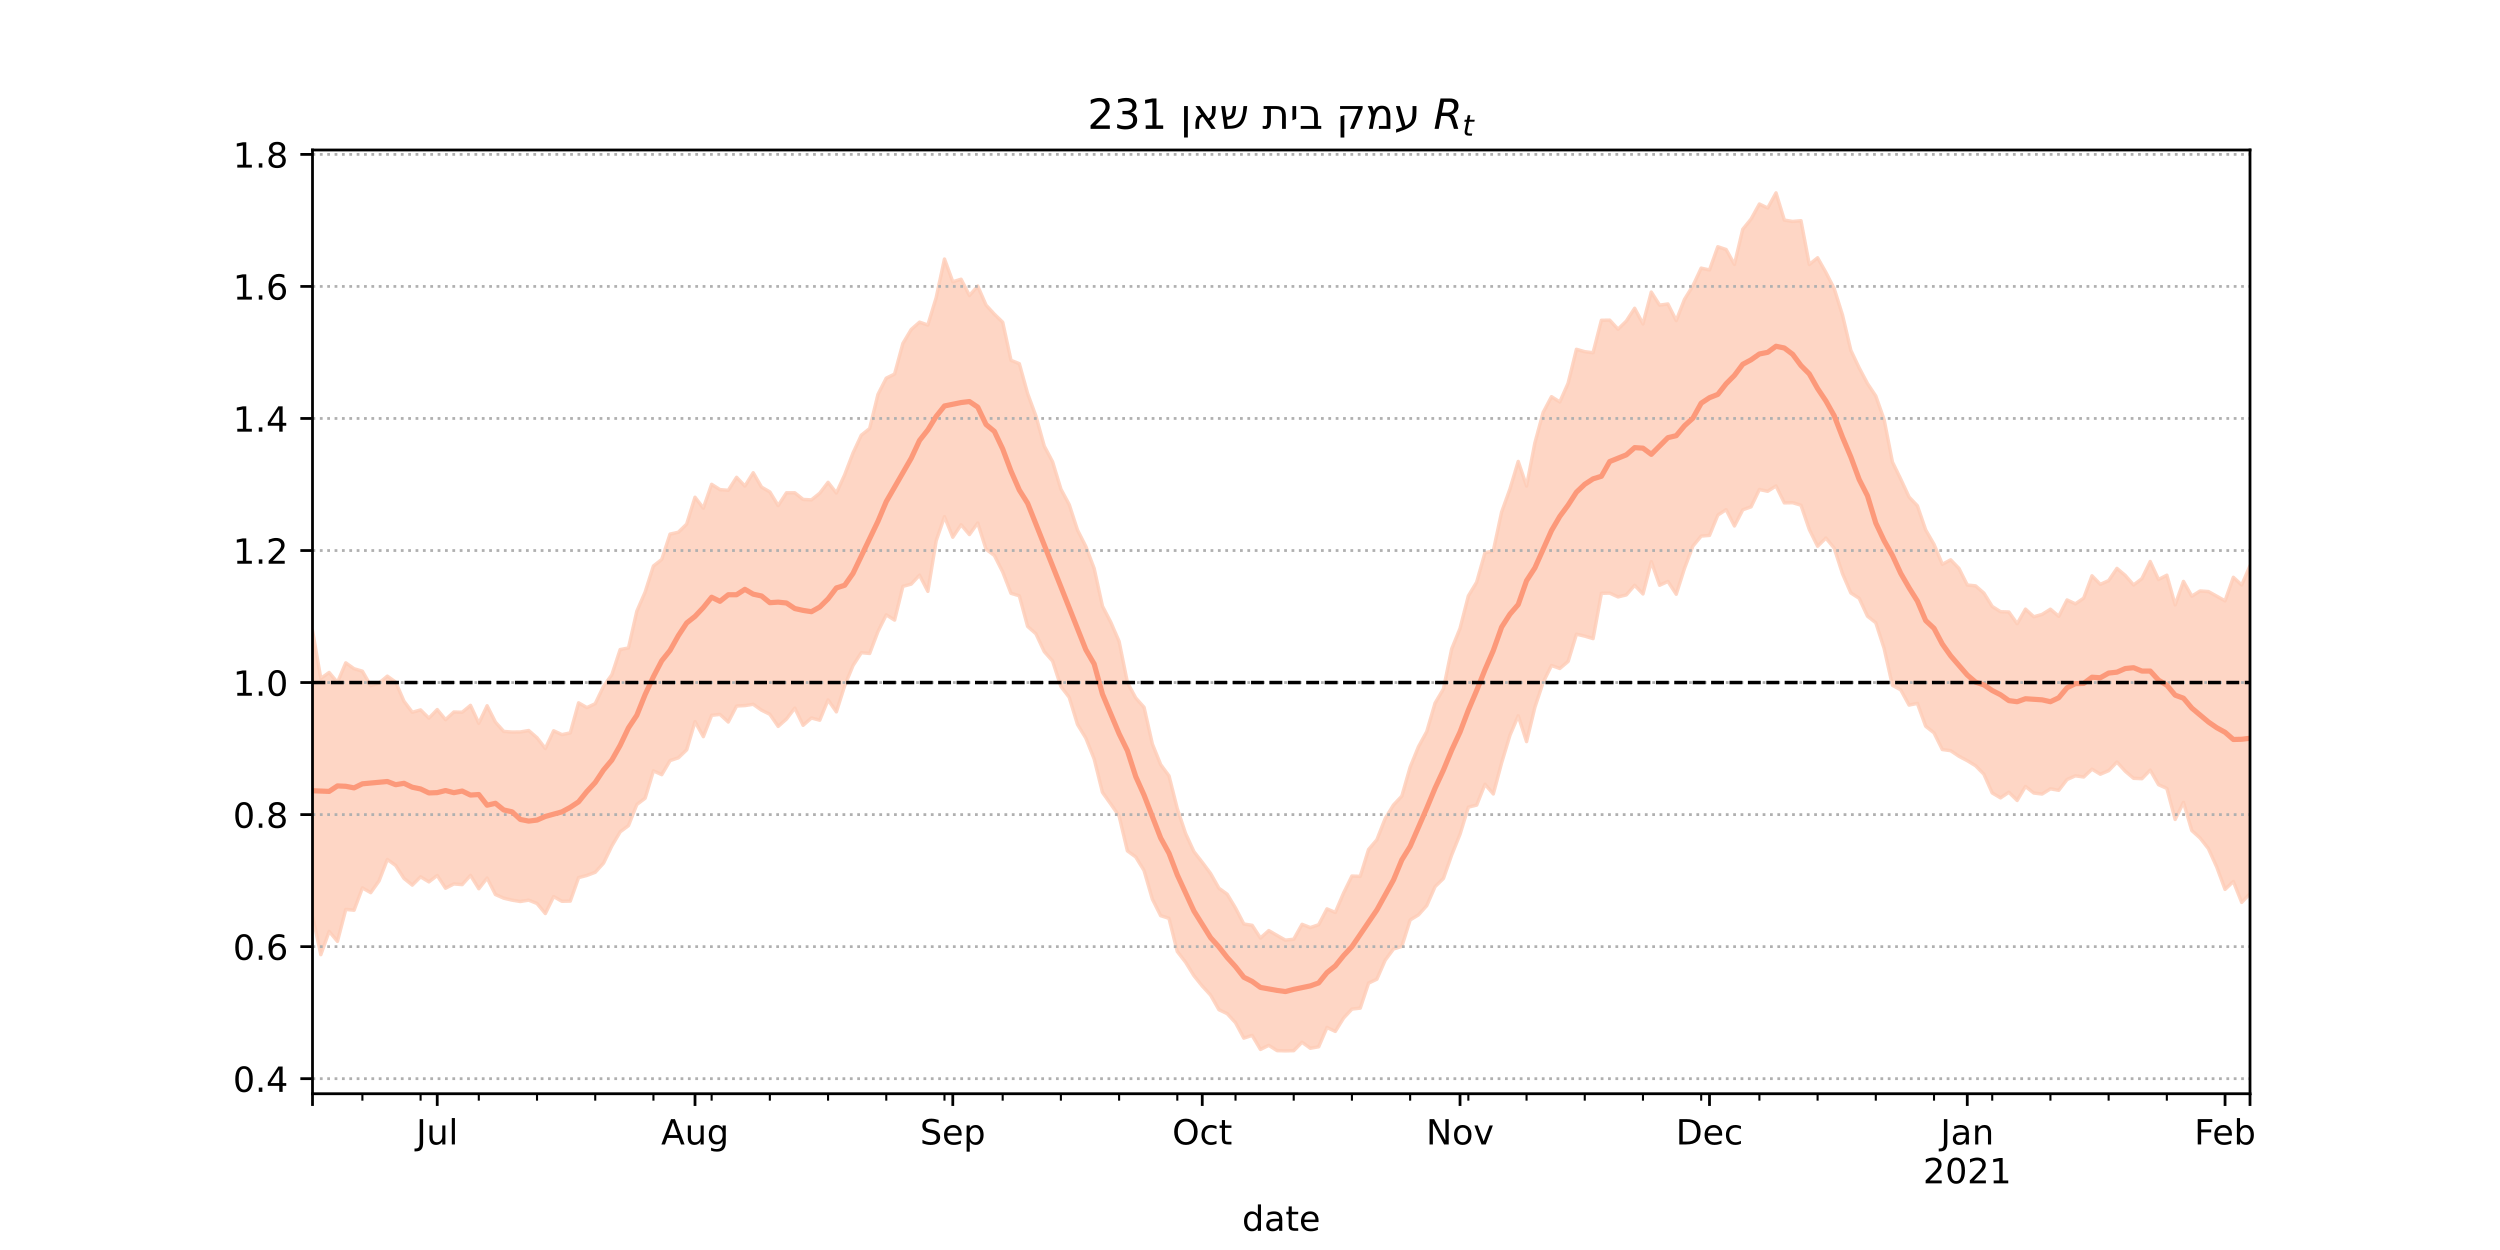 <?xml version="1.0" encoding="utf-8" standalone="no"?>
<!DOCTYPE svg PUBLIC "-//W3C//DTD SVG 1.1//EN"
  "http://www.w3.org/Graphics/SVG/1.1/DTD/svg11.dtd">
<!-- Created with matplotlib (https://matplotlib.org/) -->
<svg height="360pt" version="1.1" viewBox="0 0 720 360" width="720pt" xmlns="http://www.w3.org/2000/svg" xmlns:xlink="http://www.w3.org/1999/xlink">
 <defs>
  <style type="text/css">*{stroke-linecap:butt;stroke-linejoin:round;}</style>
 </defs>
 <g id="figure_1">
  <g id="patch_1">
   <path d="M 0 360 
L 720 360 
L 720 0 
L 0 0 
z
" style="fill:#ffffff;"/>
  </g>
  <g id="axes_1">
   <g id="patch_2">
    <path d="M 90 315 
L 648 315 
L 648 43.2 
L 90 43.2 
z
" style="fill:#ffffff;"/>
   </g>
   <g id="PolyCollection_1">
    <defs>
     <path d="M 90 -96.159 
L 90 -178.381 
L 92.395 -164.608 
L 94.79 -166.322 
L 97.185 -163.452 
L 99.579 -169.095 
L 101.974 -167.401 
L 104.369 -166.693 
L 106.764 -162.523 
L 109.159 -163.258 
L 111.554 -165.27 
L 113.948 -163.557 
L 116.343 -158.05 
L 118.738 -154.866 
L 121.133 -155.54 
L 123.528 -153.162 
L 125.923 -155.641 
L 128.318 -152.727 
L 130.712 -154.942 
L 133.107 -154.869 
L 135.502 -156.855 
L 137.897 -151.687 
L 140.292 -156.739 
L 142.687 -152.017 
L 145.082 -149.349 
L 147.476 -149.157 
L 149.871 -149.194 
L 152.266 -149.607 
L 154.661 -147.53 
L 157.056 -144.433 
L 159.451 -149.535 
L 161.845 -148.425 
L 164.24 -148.927 
L 166.635 -157.586 
L 169.03 -156.208 
L 171.425 -157.336 
L 173.82 -162.342 
L 176.215 -165.674 
L 178.609 -172.921 
L 181.004 -173.388 
L 183.399 -183.936 
L 185.794 -189.453 
L 188.189 -196.99 
L 190.584 -198.876 
L 192.979 -206.178 
L 195.373 -206.72 
L 197.768 -209.062 
L 200.163 -216.791 
L 202.558 -213.651 
L 204.953 -220.511 
L 207.348 -218.988 
L 209.742 -218.786 
L 212.137 -222.534 
L 214.532 -220.01 
L 216.927 -223.844 
L 219.322 -219.706 
L 221.717 -218.328 
L 224.112 -214.384 
L 226.506 -218.078 
L 228.901 -218.078 
L 231.296 -216.161 
L 233.691 -216.032 
L 236.086 -217.954 
L 238.481 -221.083 
L 240.876 -218.018 
L 243.27 -223.261 
L 245.665 -229.514 
L 248.06 -234.663 
L 250.455 -236.568 
L 252.85 -246.397 
L 255.245 -251.092 
L 257.639 -252.268 
L 260.034 -261.089 
L 262.429 -265.102 
L 264.824 -267.218 
L 267.219 -266.388 
L 269.614 -274.251 
L 272.009 -285.395 
L 274.403 -278.854 
L 276.798 -279.579 
L 279.193 -274.894 
L 281.588 -277.595 
L 283.983 -272.115 
L 286.378 -269.521 
L 288.773 -267.194 
L 291.167 -256.227 
L 293.562 -255.266 
L 295.957 -246.633 
L 298.352 -240.141 
L 300.747 -231.52 
L 303.142 -227.002 
L 305.536 -219.146 
L 307.931 -214.674 
L 310.326 -207.334 
L 312.721 -202.602 
L 315.116 -196.269 
L 317.511 -185.41 
L 319.906 -180.795 
L 322.3 -175.262 
L 324.695 -163.418 
L 327.09 -158.986 
L 329.485 -156.289 
L 331.88 -145.723 
L 334.275 -139.787 
L 336.67 -136.545 
L 339.064 -127.076 
L 341.459 -119.916 
L 343.854 -114.719 
L 346.249 -111.652 
L 348.644 -108.44 
L 351.039 -104.197 
L 353.433 -102.461 
L 355.828 -98.478 
L 358.223 -93.893 
L 360.618 -93.51 
L 363.013 -89.841 
L 365.408 -91.988 
L 367.803 -90.59 
L 370.197 -89.232 
L 372.592 -89.499 
L 374.987 -93.791 
L 377.382 -92.86 
L 379.777 -93.673 
L 382.172 -98.24 
L 384.567 -97.209 
L 386.961 -102.816 
L 389.356 -107.698 
L 391.751 -107.607 
L 394.146 -115.339 
L 396.541 -118.156 
L 398.936 -124.252 
L 401.33 -128.168 
L 403.725 -130.719 
L 406.12 -139.055 
L 408.515 -144.929 
L 410.91 -149.315 
L 413.305 -157.508 
L 415.7 -161.552 
L 418.094 -173.132 
L 420.489 -179.008 
L 422.884 -188.356 
L 425.279 -192.331 
L 427.674 -200.796 
L 430.069 -201.347 
L 432.464 -212.515 
L 434.858 -219.14 
L 437.253 -227.102 
L 439.648 -220.012 
L 442.043 -232.42 
L 444.438 -241.231 
L 446.833 -245.748 
L 449.227 -244.238 
L 451.622 -249.641 
L 454.017 -259.398 
L 456.412 -258.71 
L 458.807 -258.41 
L 461.202 -267.755 
L 463.597 -267.796 
L 465.991 -265.191 
L 468.386 -267.532 
L 470.781 -271.213 
L 473.176 -266.704 
L 475.571 -275.881 
L 477.966 -272.116 
L 480.361 -272.457 
L 482.755 -267.671 
L 485.15 -273.805 
L 487.545 -277.658 
L 489.94 -282.775 
L 492.335 -282.244 
L 494.73 -288.936 
L 497.124 -288.14 
L 499.519 -283.842 
L 501.914 -293.961 
L 504.309 -296.905 
L 506.704 -301.239 
L 509.099 -300.085 
L 511.494 -304.445 
L 513.888 -296.602 
L 516.283 -296.224 
L 518.678 -296.435 
L 521.073 -283.823 
L 523.468 -285.758 
L 525.863 -281.522 
L 528.258 -276.841 
L 530.652 -269.206 
L 533.047 -259.092 
L 535.442 -254.049 
L 537.837 -249.523 
L 540.232 -245.933 
L 542.627 -239.131 
L 545.021 -226.932 
L 547.416 -222.009 
L 549.811 -216.847 
L 552.206 -214.332 
L 554.601 -207.364 
L 556.996 -203.225 
L 559.391 -197.479 
L 561.785 -198.77 
L 564.18 -196.295 
L 566.575 -191.516 
L 568.97 -191.276 
L 571.365 -189.179 
L 573.76 -185.334 
L 576.155 -183.823 
L 578.549 -183.746 
L 580.944 -180.369 
L 583.339 -184.565 
L 585.734 -182.364 
L 588.129 -183.038 
L 590.524 -184.548 
L 592.918 -182.501 
L 595.313 -187.215 
L 597.708 -186.09 
L 600.103 -187.727 
L 602.498 -194.162 
L 604.893 -191.717 
L 607.288 -192.779 
L 609.682 -196.301 
L 612.077 -194.269 
L 614.472 -191.526 
L 616.867 -193.338 
L 619.262 -198.28 
L 621.657 -193.098 
L 624.052 -194.343 
L 626.446 -185.806 
L 628.841 -192.553 
L 631.236 -188.306 
L 633.631 -189.803 
L 636.026 -189.628 
L 638.421 -188.296 
L 640.815 -186.95 
L 643.21 -193.733 
L 645.605 -191.517 
L 648 -197.03 
L 650.395 -200.477 
L 652.79 -197.593 
L 655.185 -196.908 
L 657.579 -195.53 
L 659.974 -195.519 
L 662.369 -199.59 
L 664.764 -204.165 
L 667.159 -205.524 
L 667.159 -80.844 
L 667.159 -80.844 
L 664.764 -81.332 
L 662.369 -79.233 
L 659.974 -77.018 
L 657.579 -82.3 
L 655.185 -87.437 
L 652.79 -95.089 
L 650.395 -102.467 
L 648 -102.625 
L 645.605 -100.123 
L 643.21 -106.128 
L 640.815 -103.864 
L 638.421 -110.302 
L 636.026 -115.597 
L 633.631 -118.645 
L 631.236 -120.815 
L 628.841 -128.918 
L 626.446 -124.008 
L 624.052 -132.945 
L 621.657 -134.008 
L 619.262 -138.204 
L 616.867 -135.736 
L 614.472 -135.847 
L 612.077 -137.887 
L 609.682 -140.52 
L 607.288 -138.045 
L 604.893 -137.023 
L 602.498 -138.479 
L 600.103 -136.225 
L 597.708 -136.567 
L 595.313 -135.497 
L 592.918 -132.401 
L 590.524 -132.818 
L 588.129 -131.317 
L 585.734 -131.609 
L 583.339 -133.498 
L 580.944 -129.468 
L 578.549 -131.827 
L 576.155 -130.216 
L 573.76 -131.633 
L 571.365 -137.036 
L 568.97 -139.465 
L 566.575 -140.929 
L 564.18 -142.196 
L 561.785 -143.806 
L 559.391 -144.135 
L 556.996 -148.941 
L 554.601 -150.843 
L 552.206 -157.421 
L 549.811 -156.94 
L 547.416 -161.322 
L 545.021 -162.633 
L 542.627 -173.258 
L 540.232 -180.647 
L 537.837 -182.541 
L 535.442 -187.691 
L 533.047 -189.232 
L 530.652 -194.746 
L 528.258 -202.133 
L 525.863 -205.05 
L 523.468 -202.686 
L 521.073 -207.525 
L 518.678 -214.511 
L 516.283 -215.221 
L 513.888 -215.165 
L 511.494 -220.044 
L 509.099 -218.514 
L 506.704 -219.021 
L 504.309 -214.038 
L 501.914 -213.184 
L 499.519 -208.521 
L 497.124 -213.22 
L 494.73 -211.654 
L 492.335 -205.808 
L 489.94 -205.615 
L 487.545 -202.702 
L 485.15 -196.365 
L 482.755 -188.863 
L 480.361 -192.539 
L 477.966 -191.445 
L 475.571 -198.234 
L 473.176 -188.945 
L 470.781 -191.429 
L 468.386 -188.674 
L 465.991 -188.083 
L 463.597 -189.189 
L 461.202 -189.123 
L 458.807 -176.084 
L 456.412 -176.796 
L 454.017 -177.353 
L 451.622 -169.516 
L 449.227 -167.48 
L 446.833 -168.346 
L 444.438 -163.507 
L 442.043 -156.307 
L 439.648 -146.424 
L 437.253 -153.848 
L 434.858 -148.23 
L 432.464 -140.306 
L 430.069 -131.341 
L 427.674 -134.124 
L 425.279 -128.137 
L 422.884 -127.547 
L 420.489 -119.738 
L 418.094 -113.804 
L 415.7 -106.995 
L 413.305 -104.662 
L 410.91 -99.195 
L 408.515 -96.513 
L 406.12 -95.054 
L 403.725 -87.441 
L 401.33 -86.697 
L 398.936 -83.48 
L 396.541 -78.001 
L 394.146 -76.86 
L 391.751 -69.665 
L 389.356 -69.385 
L 386.961 -66.812 
L 384.567 -62.961 
L 382.172 -64.09 
L 379.777 -58.532 
L 377.382 -58.1 
L 374.987 -59.827 
L 372.592 -57.405 
L 370.197 -57.355 
L 367.803 -57.418 
L 365.408 -58.947 
L 363.013 -57.763 
L 360.618 -61.806 
L 358.223 -61.02 
L 355.828 -65.467 
L 353.433 -68.067 
L 351.039 -69.217 
L 348.644 -73.412 
L 346.249 -76.024 
L 343.854 -79.004 
L 341.459 -82.867 
L 339.064 -85.961 
L 336.67 -95.513 
L 334.275 -96.293 
L 331.88 -101.061 
L 329.485 -109.294 
L 327.09 -113.202 
L 324.695 -114.946 
L 322.3 -124.994 
L 319.906 -128.439 
L 317.511 -131.803 
L 315.116 -141.439 
L 312.721 -147.426 
L 310.326 -151.352 
L 307.931 -159.171 
L 305.536 -162.299 
L 303.142 -169.62 
L 300.747 -172.334 
L 298.352 -177.465 
L 295.957 -179.602 
L 293.562 -188.408 
L 291.167 -189.127 
L 288.773 -195.289 
L 286.378 -200.028 
L 283.983 -201.826 
L 281.588 -209.376 
L 279.193 -206.047 
L 276.798 -208.87 
L 274.403 -205.285 
L 272.009 -211.207 
L 269.614 -204.26 
L 267.219 -189.698 
L 264.824 -194.362 
L 262.429 -191.778 
L 260.034 -191.129 
L 257.639 -181.416 
L 255.245 -182.932 
L 252.85 -178.127 
L 250.455 -171.809 
L 248.06 -172.03 
L 245.665 -168.319 
L 243.27 -162.516 
L 240.876 -154.987 
L 238.481 -158.429 
L 236.086 -152.588 
L 233.691 -153.212 
L 231.296 -151.118 
L 228.901 -156.075 
L 226.506 -152.927 
L 224.112 -150.798 
L 221.717 -154.278 
L 219.322 -155.472 
L 216.927 -157.167 
L 214.532 -156.793 
L 212.137 -156.668 
L 209.742 -152.061 
L 207.348 -154.253 
L 204.953 -153.989 
L 202.558 -147.849 
L 200.163 -152.164 
L 197.768 -144.062 
L 195.373 -141.752 
L 192.979 -140.961 
L 190.584 -136.896 
L 188.189 -137.988 
L 185.794 -130.11 
L 183.399 -128.295 
L 181.004 -122.229 
L 178.609 -120.427 
L 176.215 -116.385 
L 173.82 -111.421 
L 171.425 -108.778 
L 169.03 -107.879 
L 166.635 -107.253 
L 164.24 -100.486 
L 161.845 -100.426 
L 159.451 -101.779 
L 157.056 -96.905 
L 154.661 -99.797 
L 152.266 -100.763 
L 149.871 -100.371 
L 147.476 -100.762 
L 145.082 -101.321 
L 142.687 -102.381 
L 140.292 -107.118 
L 137.897 -104.05 
L 135.502 -107.89 
L 133.107 -105.227 
L 130.712 -105.432 
L 128.318 -104.197 
L 125.923 -107.863 
L 123.528 -106.022 
L 121.133 -107.475 
L 118.738 -105.086 
L 116.343 -107.032 
L 113.948 -110.753 
L 111.554 -112.471 
L 109.159 -106.286 
L 106.764 -102.918 
L 104.369 -104.279 
L 101.974 -97.866 
L 99.579 -98.087 
L 97.185 -88.891 
L 94.79 -91.754 
L 92.395 -85.059 
L 90 -96.159 
z
" id="m7a672031da" style="stroke:#fdcbb6;stroke-opacity:0.8;"/>
    </defs>
    <g clip-path="url(#pb4890101c7)">
     <use style="fill:#fdcbb6;fill-opacity:0.8;stroke:#fdcbb6;stroke-opacity:0.8;" x="0" xlink:href="#m7a672031da" y="360"/>
    </g>
   </g>
   <g id="matplotlib.axis_1">
    <g id="xtick_1">
     <g id="line2d_1">
      <defs>
       <path d="M 0 0 
L 0 3.5 
" id="mc1427629dc" style="stroke:#000000;stroke-width:0.8;"/>
      </defs>
      <g>
       <use style="stroke:#000000;stroke-width:0.8;" x="90" xlink:href="#mc1427629dc" y="315"/>
      </g>
     </g>
    </g>
    <g id="xtick_2">
     <g id="line2d_2">
      <g>
       <use style="stroke:#000000;stroke-width:0.8;" x="125.923" xlink:href="#mc1427629dc" y="315"/>
      </g>
     </g>
     <g id="text_1">
      <!-- Jul -->
      <g transform="translate(119.89 329.598)scale(0.1 -0.1)">
       <defs>
        <path d="M 9.812 72.906 
L 19.672 72.906 
L 19.672 5.078 
Q 19.672 -8.109 14.672 -14.062 
Q 9.672 -20.016 -1.422 -20.016 
L -5.172 -20.016 
L -5.172 -11.719 
L -2.094 -11.719 
Q 4.438 -11.719 7.125 -8.047 
Q 9.812 -4.391 9.812 5.078 
z
" id="DejaVuSans-74"/>
        <path d="M 8.5 21.578 
L 8.5 54.688 
L 17.484 54.688 
L 17.484 21.922 
Q 17.484 14.156 20.5 10.266 
Q 23.531 6.391 29.594 6.391 
Q 36.859 6.391 41.078 11.031 
Q 45.312 15.672 45.312 23.688 
L 45.312 54.688 
L 54.297 54.688 
L 54.297 0 
L 45.312 0 
L 45.312 8.406 
Q 42.047 3.422 37.719 1 
Q 33.406 -1.422 27.688 -1.422 
Q 18.266 -1.422 13.375 4.438 
Q 8.5 10.297 8.5 21.578 
z
M 31.109 56 
z
" id="DejaVuSans-117"/>
        <path d="M 9.422 75.984 
L 18.406 75.984 
L 18.406 0 
L 9.422 0 
z
" id="DejaVuSans-108"/>
       </defs>
       <use xlink:href="#DejaVuSans-74"/>
       <use x="29.492" xlink:href="#DejaVuSans-117"/>
       <use x="92.871" xlink:href="#DejaVuSans-108"/>
      </g>
     </g>
    </g>
    <g id="xtick_3">
     <g id="line2d_3">
      <g>
       <use style="stroke:#000000;stroke-width:0.8;" x="200.163" xlink:href="#mc1427629dc" y="315"/>
      </g>
     </g>
     <g id="text_2">
      <!-- Aug -->
      <g transform="translate(190.4 329.598)scale(0.1 -0.1)">
       <defs>
        <path d="M 34.188 63.188 
L 20.797 26.906 
L 47.609 26.906 
z
M 28.609 72.906 
L 39.797 72.906 
L 67.578 0 
L 57.328 0 
L 50.688 18.703 
L 17.828 18.703 
L 11.188 0 
L 0.781 0 
z
" id="DejaVuSans-65"/>
        <path d="M 45.406 27.984 
Q 45.406 37.75 41.375 43.109 
Q 37.359 48.484 30.078 48.484 
Q 22.859 48.484 18.828 43.109 
Q 14.797 37.75 14.797 27.984 
Q 14.797 18.266 18.828 12.891 
Q 22.859 7.516 30.078 7.516 
Q 37.359 7.516 41.375 12.891 
Q 45.406 18.266 45.406 27.984 
z
M 54.391 6.781 
Q 54.391 -7.172 48.188 -13.984 
Q 42 -20.797 29.203 -20.797 
Q 24.469 -20.797 20.266 -20.094 
Q 16.062 -19.391 12.109 -17.922 
L 12.109 -9.188 
Q 16.062 -11.328 19.922 -12.344 
Q 23.781 -13.375 27.781 -13.375 
Q 36.625 -13.375 41.016 -8.766 
Q 45.406 -4.156 45.406 5.172 
L 45.406 9.625 
Q 42.625 4.781 38.281 2.391 
Q 33.938 0 27.875 0 
Q 17.828 0 11.672 7.656 
Q 5.516 15.328 5.516 27.984 
Q 5.516 40.672 11.672 48.328 
Q 17.828 56 27.875 56 
Q 33.938 56 38.281 53.609 
Q 42.625 51.219 45.406 46.391 
L 45.406 54.688 
L 54.391 54.688 
z
" id="DejaVuSans-103"/>
       </defs>
       <use xlink:href="#DejaVuSans-65"/>
       <use x="68.408" xlink:href="#DejaVuSans-117"/>
       <use x="131.787" xlink:href="#DejaVuSans-103"/>
      </g>
     </g>
    </g>
    <g id="xtick_4">
     <g id="line2d_4">
      <g>
       <use style="stroke:#000000;stroke-width:0.8;" x="274.403" xlink:href="#mc1427629dc" y="315"/>
      </g>
     </g>
     <g id="text_3">
      <!-- Sep -->
      <g transform="translate(264.978 329.598)scale(0.1 -0.1)">
       <defs>
        <path d="M 53.516 70.516 
L 53.516 60.891 
Q 47.906 63.578 42.922 64.891 
Q 37.938 66.219 33.297 66.219 
Q 25.25 66.219 20.875 63.094 
Q 16.5 59.969 16.5 54.203 
Q 16.5 49.359 19.406 46.891 
Q 22.312 44.438 30.422 42.922 
L 36.375 41.703 
Q 47.406 39.594 52.656 34.297 
Q 57.906 29 57.906 20.125 
Q 57.906 9.516 50.797 4.047 
Q 43.703 -1.422 29.984 -1.422 
Q 24.812 -1.422 18.969 -0.25 
Q 13.141 0.922 6.891 3.219 
L 6.891 13.375 
Q 12.891 10.016 18.656 8.297 
Q 24.422 6.594 29.984 6.594 
Q 38.422 6.594 43.016 9.906 
Q 47.609 13.234 47.609 19.391 
Q 47.609 24.75 44.312 27.781 
Q 41.016 30.812 33.5 32.328 
L 27.484 33.5 
Q 16.453 35.688 11.516 40.375 
Q 6.594 45.062 6.594 53.422 
Q 6.594 63.094 13.406 68.656 
Q 20.219 74.219 32.172 74.219 
Q 37.312 74.219 42.625 73.281 
Q 47.953 72.359 53.516 70.516 
z
" id="DejaVuSans-83"/>
        <path d="M 56.203 29.594 
L 56.203 25.203 
L 14.891 25.203 
Q 15.484 15.922 20.484 11.062 
Q 25.484 6.203 34.422 6.203 
Q 39.594 6.203 44.453 7.469 
Q 49.312 8.734 54.109 11.281 
L 54.109 2.781 
Q 49.266 0.734 44.188 -0.344 
Q 39.109 -1.422 33.891 -1.422 
Q 20.797 -1.422 13.156 6.188 
Q 5.516 13.812 5.516 26.812 
Q 5.516 40.234 12.766 48.109 
Q 20.016 56 32.328 56 
Q 43.359 56 49.781 48.891 
Q 56.203 41.797 56.203 29.594 
z
M 47.219 32.234 
Q 47.125 39.594 43.094 43.984 
Q 39.062 48.391 32.422 48.391 
Q 24.906 48.391 20.391 44.141 
Q 15.875 39.891 15.188 32.172 
z
" id="DejaVuSans-101"/>
        <path d="M 18.109 8.203 
L 18.109 -20.797 
L 9.078 -20.797 
L 9.078 54.688 
L 18.109 54.688 
L 18.109 46.391 
Q 20.953 51.266 25.266 53.625 
Q 29.594 56 35.594 56 
Q 45.562 56 51.781 48.094 
Q 58.016 40.188 58.016 27.297 
Q 58.016 14.406 51.781 6.484 
Q 45.562 -1.422 35.594 -1.422 
Q 29.594 -1.422 25.266 0.953 
Q 20.953 3.328 18.109 8.203 
z
M 48.688 27.297 
Q 48.688 37.203 44.609 42.844 
Q 40.531 48.484 33.406 48.484 
Q 26.266 48.484 22.188 42.844 
Q 18.109 37.203 18.109 27.297 
Q 18.109 17.391 22.188 11.75 
Q 26.266 6.109 33.406 6.109 
Q 40.531 6.109 44.609 11.75 
Q 48.688 17.391 48.688 27.297 
z
" id="DejaVuSans-112"/>
       </defs>
       <use xlink:href="#DejaVuSans-83"/>
       <use x="63.477" xlink:href="#DejaVuSans-101"/>
       <use x="125" xlink:href="#DejaVuSans-112"/>
      </g>
     </g>
    </g>
    <g id="xtick_5">
     <g id="line2d_5">
      <g>
       <use style="stroke:#000000;stroke-width:0.8;" x="346.249" xlink:href="#mc1427629dc" y="315"/>
      </g>
     </g>
     <g id="text_4">
      <!-- Oct -->
      <g transform="translate(337.604 329.598)scale(0.1 -0.1)">
       <defs>
        <path d="M 39.406 66.219 
Q 28.656 66.219 22.328 58.203 
Q 16.016 50.203 16.016 36.375 
Q 16.016 22.609 22.328 14.594 
Q 28.656 6.594 39.406 6.594 
Q 50.141 6.594 56.422 14.594 
Q 62.703 22.609 62.703 36.375 
Q 62.703 50.203 56.422 58.203 
Q 50.141 66.219 39.406 66.219 
z
M 39.406 74.219 
Q 54.734 74.219 63.906 63.938 
Q 73.094 53.656 73.094 36.375 
Q 73.094 19.141 63.906 8.859 
Q 54.734 -1.422 39.406 -1.422 
Q 24.031 -1.422 14.812 8.828 
Q 5.609 19.094 5.609 36.375 
Q 5.609 53.656 14.812 63.938 
Q 24.031 74.219 39.406 74.219 
z
" id="DejaVuSans-79"/>
        <path d="M 48.781 52.594 
L 48.781 44.188 
Q 44.969 46.297 41.141 47.344 
Q 37.312 48.391 33.406 48.391 
Q 24.656 48.391 19.812 42.844 
Q 14.984 37.312 14.984 27.297 
Q 14.984 17.281 19.812 11.734 
Q 24.656 6.203 33.406 6.203 
Q 37.312 6.203 41.141 7.25 
Q 44.969 8.297 48.781 10.406 
L 48.781 2.094 
Q 45.016 0.344 40.984 -0.531 
Q 36.969 -1.422 32.422 -1.422 
Q 20.062 -1.422 12.781 6.344 
Q 5.516 14.109 5.516 27.297 
Q 5.516 40.672 12.859 48.328 
Q 20.219 56 33.016 56 
Q 37.156 56 41.109 55.141 
Q 45.062 54.297 48.781 52.594 
z
" id="DejaVuSans-99"/>
        <path d="M 18.312 70.219 
L 18.312 54.688 
L 36.812 54.688 
L 36.812 47.703 
L 18.312 47.703 
L 18.312 18.016 
Q 18.312 11.328 20.141 9.422 
Q 21.969 7.516 27.594 7.516 
L 36.812 7.516 
L 36.812 0 
L 27.594 0 
Q 17.188 0 13.234 3.875 
Q 9.281 7.766 9.281 18.016 
L 9.281 47.703 
L 2.688 47.703 
L 2.688 54.688 
L 9.281 54.688 
L 9.281 70.219 
z
" id="DejaVuSans-116"/>
       </defs>
       <use xlink:href="#DejaVuSans-79"/>
       <use x="78.711" xlink:href="#DejaVuSans-99"/>
       <use x="133.691" xlink:href="#DejaVuSans-116"/>
      </g>
     </g>
    </g>
    <g id="xtick_6">
     <g id="line2d_6">
      <g>
       <use style="stroke:#000000;stroke-width:0.8;" x="420.489" xlink:href="#mc1427629dc" y="315"/>
      </g>
     </g>
     <g id="text_5">
      <!-- Nov -->
      <g transform="translate(410.73 329.598)scale(0.1 -0.1)">
       <defs>
        <path d="M 9.812 72.906 
L 23.094 72.906 
L 55.422 11.922 
L 55.422 72.906 
L 64.984 72.906 
L 64.984 0 
L 51.703 0 
L 19.391 60.984 
L 19.391 0 
L 9.812 0 
z
" id="DejaVuSans-78"/>
        <path d="M 30.609 48.391 
Q 23.391 48.391 19.188 42.75 
Q 14.984 37.109 14.984 27.297 
Q 14.984 17.484 19.156 11.844 
Q 23.344 6.203 30.609 6.203 
Q 37.797 6.203 41.984 11.859 
Q 46.188 17.531 46.188 27.297 
Q 46.188 37.016 41.984 42.703 
Q 37.797 48.391 30.609 48.391 
z
M 30.609 56 
Q 42.328 56 49.016 48.375 
Q 55.719 40.766 55.719 27.297 
Q 55.719 13.875 49.016 6.219 
Q 42.328 -1.422 30.609 -1.422 
Q 18.844 -1.422 12.172 6.219 
Q 5.516 13.875 5.516 27.297 
Q 5.516 40.766 12.172 48.375 
Q 18.844 56 30.609 56 
z
" id="DejaVuSans-111"/>
        <path d="M 2.984 54.688 
L 12.5 54.688 
L 29.594 8.797 
L 46.688 54.688 
L 56.203 54.688 
L 35.688 0 
L 23.484 0 
z
" id="DejaVuSans-118"/>
       </defs>
       <use xlink:href="#DejaVuSans-78"/>
       <use x="74.805" xlink:href="#DejaVuSans-111"/>
       <use x="135.986" xlink:href="#DejaVuSans-118"/>
      </g>
     </g>
    </g>
    <g id="xtick_7">
     <g id="line2d_7">
      <g>
       <use style="stroke:#000000;stroke-width:0.8;" x="492.335" xlink:href="#mc1427629dc" y="315"/>
      </g>
     </g>
     <g id="text_6">
      <!-- Dec -->
      <g transform="translate(482.659 329.598)scale(0.1 -0.1)">
       <defs>
        <path d="M 19.672 64.797 
L 19.672 8.109 
L 31.594 8.109 
Q 46.688 8.109 53.688 14.938 
Q 60.688 21.781 60.688 36.531 
Q 60.688 51.172 53.688 57.984 
Q 46.688 64.797 31.594 64.797 
z
M 9.812 72.906 
L 30.078 72.906 
Q 51.266 72.906 61.172 64.094 
Q 71.094 55.281 71.094 36.531 
Q 71.094 17.672 61.125 8.828 
Q 51.172 0 30.078 0 
L 9.812 0 
z
" id="DejaVuSans-68"/>
       </defs>
       <use xlink:href="#DejaVuSans-68"/>
       <use x="77.002" xlink:href="#DejaVuSans-101"/>
       <use x="138.525" xlink:href="#DejaVuSans-99"/>
      </g>
     </g>
    </g>
    <g id="xtick_8">
     <g id="line2d_8">
      <g>
       <use style="stroke:#000000;stroke-width:0.8;" x="566.575" xlink:href="#mc1427629dc" y="315"/>
      </g>
     </g>
     <g id="text_7">
      <!-- Jan -->
      <g transform="translate(558.867 329.598)scale(0.1 -0.1)">
       <defs>
        <path d="M 34.281 27.484 
Q 23.391 27.484 19.188 25 
Q 14.984 22.516 14.984 16.5 
Q 14.984 11.719 18.141 8.906 
Q 21.297 6.109 26.703 6.109 
Q 34.188 6.109 38.703 11.406 
Q 43.219 16.703 43.219 25.484 
L 43.219 27.484 
z
M 52.203 31.203 
L 52.203 0 
L 43.219 0 
L 43.219 8.297 
Q 40.141 3.328 35.547 0.953 
Q 30.953 -1.422 24.312 -1.422 
Q 15.922 -1.422 10.953 3.297 
Q 6 8.016 6 15.922 
Q 6 25.141 12.172 29.828 
Q 18.359 34.516 30.609 34.516 
L 43.219 34.516 
L 43.219 35.406 
Q 43.219 41.609 39.141 45 
Q 35.062 48.391 27.688 48.391 
Q 23 48.391 18.547 47.266 
Q 14.109 46.141 10.016 43.891 
L 10.016 52.203 
Q 14.938 54.109 19.578 55.047 
Q 24.219 56 28.609 56 
Q 40.484 56 46.344 49.844 
Q 52.203 43.703 52.203 31.203 
z
" id="DejaVuSans-97"/>
        <path d="M 54.891 33.016 
L 54.891 0 
L 45.906 0 
L 45.906 32.719 
Q 45.906 40.484 42.875 44.328 
Q 39.844 48.188 33.797 48.188 
Q 26.516 48.188 22.312 43.547 
Q 18.109 38.922 18.109 30.906 
L 18.109 0 
L 9.078 0 
L 9.078 54.688 
L 18.109 54.688 
L 18.109 46.188 
Q 21.344 51.125 25.703 53.562 
Q 30.078 56 35.797 56 
Q 45.219 56 50.047 50.172 
Q 54.891 44.344 54.891 33.016 
z
" id="DejaVuSans-110"/>
       </defs>
       <use xlink:href="#DejaVuSans-74"/>
       <use x="29.492" xlink:href="#DejaVuSans-97"/>
       <use x="90.771" xlink:href="#DejaVuSans-110"/>
      </g>
      <!-- 2021 -->
      <g transform="translate(553.85 340.796)scale(0.1 -0.1)">
       <defs>
        <path d="M 19.188 8.297 
L 53.609 8.297 
L 53.609 0 
L 7.328 0 
L 7.328 8.297 
Q 12.938 14.109 22.625 23.891 
Q 32.328 33.688 34.812 36.531 
Q 39.547 41.844 41.422 45.531 
Q 43.312 49.219 43.312 52.781 
Q 43.312 58.594 39.234 62.25 
Q 35.156 65.922 28.609 65.922 
Q 23.969 65.922 18.812 64.312 
Q 13.672 62.703 7.812 59.422 
L 7.812 69.391 
Q 13.766 71.781 18.938 73 
Q 24.125 74.219 28.422 74.219 
Q 39.75 74.219 46.484 68.547 
Q 53.219 62.891 53.219 53.422 
Q 53.219 48.922 51.531 44.891 
Q 49.859 40.875 45.406 35.406 
Q 44.188 33.984 37.641 27.219 
Q 31.109 20.453 19.188 8.297 
z
" id="DejaVuSans-50"/>
        <path d="M 31.781 66.406 
Q 24.172 66.406 20.328 58.906 
Q 16.5 51.422 16.5 36.375 
Q 16.5 21.391 20.328 13.891 
Q 24.172 6.391 31.781 6.391 
Q 39.453 6.391 43.281 13.891 
Q 47.125 21.391 47.125 36.375 
Q 47.125 51.422 43.281 58.906 
Q 39.453 66.406 31.781 66.406 
z
M 31.781 74.219 
Q 44.047 74.219 50.516 64.516 
Q 56.984 54.828 56.984 36.375 
Q 56.984 17.969 50.516 8.266 
Q 44.047 -1.422 31.781 -1.422 
Q 19.531 -1.422 13.062 8.266 
Q 6.594 17.969 6.594 36.375 
Q 6.594 54.828 13.062 64.516 
Q 19.531 74.219 31.781 74.219 
z
" id="DejaVuSans-48"/>
        <path d="M 12.406 8.297 
L 28.516 8.297 
L 28.516 63.922 
L 10.984 60.406 
L 10.984 69.391 
L 28.422 72.906 
L 38.281 72.906 
L 38.281 8.297 
L 54.391 8.297 
L 54.391 0 
L 12.406 0 
z
" id="DejaVuSans-49"/>
       </defs>
       <use xlink:href="#DejaVuSans-50"/>
       <use x="63.623" xlink:href="#DejaVuSans-48"/>
       <use x="127.246" xlink:href="#DejaVuSans-50"/>
       <use x="190.869" xlink:href="#DejaVuSans-49"/>
      </g>
     </g>
    </g>
    <g id="xtick_9">
     <g id="line2d_9">
      <g>
       <use style="stroke:#000000;stroke-width:0.8;" x="640.815" xlink:href="#mc1427629dc" y="315"/>
      </g>
     </g>
     <g id="text_8">
      <!-- Feb -->
      <g transform="translate(631.964 329.598)scale(0.1 -0.1)">
       <defs>
        <path d="M 9.812 72.906 
L 51.703 72.906 
L 51.703 64.594 
L 19.672 64.594 
L 19.672 43.109 
L 48.578 43.109 
L 48.578 34.812 
L 19.672 34.812 
L 19.672 0 
L 9.812 0 
z
" id="DejaVuSans-70"/>
        <path d="M 48.688 27.297 
Q 48.688 37.203 44.609 42.844 
Q 40.531 48.484 33.406 48.484 
Q 26.266 48.484 22.188 42.844 
Q 18.109 37.203 18.109 27.297 
Q 18.109 17.391 22.188 11.75 
Q 26.266 6.109 33.406 6.109 
Q 40.531 6.109 44.609 11.75 
Q 48.688 17.391 48.688 27.297 
z
M 18.109 46.391 
Q 20.953 51.266 25.266 53.625 
Q 29.594 56 35.594 56 
Q 45.562 56 51.781 48.094 
Q 58.016 40.188 58.016 27.297 
Q 58.016 14.406 51.781 6.484 
Q 45.562 -1.422 35.594 -1.422 
Q 29.594 -1.422 25.266 0.953 
Q 20.953 3.328 18.109 8.203 
L 18.109 0 
L 9.078 0 
L 9.078 75.984 
L 18.109 75.984 
z
" id="DejaVuSans-98"/>
       </defs>
       <use xlink:href="#DejaVuSans-70"/>
       <use x="52.02" xlink:href="#DejaVuSans-101"/>
       <use x="113.543" xlink:href="#DejaVuSans-98"/>
      </g>
     </g>
    </g>
    <g id="xtick_10">
     <g id="line2d_10">
      <g>
       <use style="stroke:#000000;stroke-width:0.8;" x="648" xlink:href="#mc1427629dc" y="315"/>
      </g>
     </g>
    </g>
    <g id="xtick_11">
     <g id="line2d_11">
      <defs>
       <path d="M 0 0 
L 0 2 
" id="mfa00feb470" style="stroke:#000000;stroke-width:0.6;"/>
      </defs>
      <g>
       <use style="stroke:#000000;stroke-width:0.6;" x="104.369" xlink:href="#mfa00feb470" y="315"/>
      </g>
     </g>
    </g>
    <g id="xtick_12">
     <g id="line2d_12">
      <g>
       <use style="stroke:#000000;stroke-width:0.6;" x="121.133" xlink:href="#mfa00feb470" y="315"/>
      </g>
     </g>
    </g>
    <g id="xtick_13">
     <g id="line2d_13">
      <g>
       <use style="stroke:#000000;stroke-width:0.6;" x="137.897" xlink:href="#mfa00feb470" y="315"/>
      </g>
     </g>
    </g>
    <g id="xtick_14">
     <g id="line2d_14">
      <g>
       <use style="stroke:#000000;stroke-width:0.6;" x="154.661" xlink:href="#mfa00feb470" y="315"/>
      </g>
     </g>
    </g>
    <g id="xtick_15">
     <g id="line2d_15">
      <g>
       <use style="stroke:#000000;stroke-width:0.6;" x="171.425" xlink:href="#mfa00feb470" y="315"/>
      </g>
     </g>
    </g>
    <g id="xtick_16">
     <g id="line2d_16">
      <g>
       <use style="stroke:#000000;stroke-width:0.6;" x="188.189" xlink:href="#mfa00feb470" y="315"/>
      </g>
     </g>
    </g>
    <g id="xtick_17">
     <g id="line2d_17">
      <g>
       <use style="stroke:#000000;stroke-width:0.6;" x="204.953" xlink:href="#mfa00feb470" y="315"/>
      </g>
     </g>
    </g>
    <g id="xtick_18">
     <g id="line2d_18">
      <g>
       <use style="stroke:#000000;stroke-width:0.6;" x="221.717" xlink:href="#mfa00feb470" y="315"/>
      </g>
     </g>
    </g>
    <g id="xtick_19">
     <g id="line2d_19">
      <g>
       <use style="stroke:#000000;stroke-width:0.6;" x="238.481" xlink:href="#mfa00feb470" y="315"/>
      </g>
     </g>
    </g>
    <g id="xtick_20">
     <g id="line2d_20">
      <g>
       <use style="stroke:#000000;stroke-width:0.6;" x="255.245" xlink:href="#mfa00feb470" y="315"/>
      </g>
     </g>
    </g>
    <g id="xtick_21">
     <g id="line2d_21">
      <g>
       <use style="stroke:#000000;stroke-width:0.6;" x="272.009" xlink:href="#mfa00feb470" y="315"/>
      </g>
     </g>
    </g>
    <g id="xtick_22">
     <g id="line2d_22">
      <g>
       <use style="stroke:#000000;stroke-width:0.6;" x="288.773" xlink:href="#mfa00feb470" y="315"/>
      </g>
     </g>
    </g>
    <g id="xtick_23">
     <g id="line2d_23">
      <g>
       <use style="stroke:#000000;stroke-width:0.6;" x="305.536" xlink:href="#mfa00feb470" y="315"/>
      </g>
     </g>
    </g>
    <g id="xtick_24">
     <g id="line2d_24">
      <g>
       <use style="stroke:#000000;stroke-width:0.6;" x="322.3" xlink:href="#mfa00feb470" y="315"/>
      </g>
     </g>
    </g>
    <g id="xtick_25">
     <g id="line2d_25">
      <g>
       <use style="stroke:#000000;stroke-width:0.6;" x="339.064" xlink:href="#mfa00feb470" y="315"/>
      </g>
     </g>
    </g>
    <g id="xtick_26">
     <g id="line2d_26">
      <g>
       <use style="stroke:#000000;stroke-width:0.6;" x="355.828" xlink:href="#mfa00feb470" y="315"/>
      </g>
     </g>
    </g>
    <g id="xtick_27">
     <g id="line2d_27">
      <g>
       <use style="stroke:#000000;stroke-width:0.6;" x="372.592" xlink:href="#mfa00feb470" y="315"/>
      </g>
     </g>
    </g>
    <g id="xtick_28">
     <g id="line2d_28">
      <g>
       <use style="stroke:#000000;stroke-width:0.6;" x="389.356" xlink:href="#mfa00feb470" y="315"/>
      </g>
     </g>
    </g>
    <g id="xtick_29">
     <g id="line2d_29">
      <g>
       <use style="stroke:#000000;stroke-width:0.6;" x="406.12" xlink:href="#mfa00feb470" y="315"/>
      </g>
     </g>
    </g>
    <g id="xtick_30">
     <g id="line2d_30">
      <g>
       <use style="stroke:#000000;stroke-width:0.6;" x="422.884" xlink:href="#mfa00feb470" y="315"/>
      </g>
     </g>
    </g>
    <g id="xtick_31">
     <g id="line2d_31">
      <g>
       <use style="stroke:#000000;stroke-width:0.6;" x="439.648" xlink:href="#mfa00feb470" y="315"/>
      </g>
     </g>
    </g>
    <g id="xtick_32">
     <g id="line2d_32">
      <g>
       <use style="stroke:#000000;stroke-width:0.6;" x="456.412" xlink:href="#mfa00feb470" y="315"/>
      </g>
     </g>
    </g>
    <g id="xtick_33">
     <g id="line2d_33">
      <g>
       <use style="stroke:#000000;stroke-width:0.6;" x="473.176" xlink:href="#mfa00feb470" y="315"/>
      </g>
     </g>
    </g>
    <g id="xtick_34">
     <g id="line2d_34">
      <g>
       <use style="stroke:#000000;stroke-width:0.6;" x="489.94" xlink:href="#mfa00feb470" y="315"/>
      </g>
     </g>
    </g>
    <g id="xtick_35">
     <g id="line2d_35">
      <g>
       <use style="stroke:#000000;stroke-width:0.6;" x="506.704" xlink:href="#mfa00feb470" y="315"/>
      </g>
     </g>
    </g>
    <g id="xtick_36">
     <g id="line2d_36">
      <g>
       <use style="stroke:#000000;stroke-width:0.6;" x="523.468" xlink:href="#mfa00feb470" y="315"/>
      </g>
     </g>
    </g>
    <g id="xtick_37">
     <g id="line2d_37">
      <g>
       <use style="stroke:#000000;stroke-width:0.6;" x="540.232" xlink:href="#mfa00feb470" y="315"/>
      </g>
     </g>
    </g>
    <g id="xtick_38">
     <g id="line2d_38">
      <g>
       <use style="stroke:#000000;stroke-width:0.6;" x="556.996" xlink:href="#mfa00feb470" y="315"/>
      </g>
     </g>
    </g>
    <g id="xtick_39">
     <g id="line2d_39">
      <g>
       <use style="stroke:#000000;stroke-width:0.6;" x="573.76" xlink:href="#mfa00feb470" y="315"/>
      </g>
     </g>
    </g>
    <g id="xtick_40">
     <g id="line2d_40">
      <g>
       <use style="stroke:#000000;stroke-width:0.6;" x="590.524" xlink:href="#mfa00feb470" y="315"/>
      </g>
     </g>
    </g>
    <g id="xtick_41">
     <g id="line2d_41">
      <g>
       <use style="stroke:#000000;stroke-width:0.6;" x="607.288" xlink:href="#mfa00feb470" y="315"/>
      </g>
     </g>
    </g>
    <g id="xtick_42">
     <g id="line2d_42">
      <g>
       <use style="stroke:#000000;stroke-width:0.6;" x="624.052" xlink:href="#mfa00feb470" y="315"/>
      </g>
     </g>
    </g>
    <g id="text_9">
     <!-- date -->
     <g transform="translate(357.725 354.474)scale(0.1 -0.1)">
      <defs>
       <path d="M 45.406 46.391 
L 45.406 75.984 
L 54.391 75.984 
L 54.391 0 
L 45.406 0 
L 45.406 8.203 
Q 42.578 3.328 38.25 0.953 
Q 33.938 -1.422 27.875 -1.422 
Q 17.969 -1.422 11.734 6.484 
Q 5.516 14.406 5.516 27.297 
Q 5.516 40.188 11.734 48.094 
Q 17.969 56 27.875 56 
Q 33.938 56 38.25 53.625 
Q 42.578 51.266 45.406 46.391 
z
M 14.797 27.297 
Q 14.797 17.391 18.875 11.75 
Q 22.953 6.109 30.078 6.109 
Q 37.203 6.109 41.297 11.75 
Q 45.406 17.391 45.406 27.297 
Q 45.406 37.203 41.297 42.844 
Q 37.203 48.484 30.078 48.484 
Q 22.953 48.484 18.875 42.844 
Q 14.797 37.203 14.797 27.297 
z
" id="DejaVuSans-100"/>
      </defs>
      <use xlink:href="#DejaVuSans-100"/>
      <use x="63.477" xlink:href="#DejaVuSans-97"/>
      <use x="124.756" xlink:href="#DejaVuSans-116"/>
      <use x="163.965" xlink:href="#DejaVuSans-101"/>
     </g>
    </g>
   </g>
   <g id="matplotlib.axis_2">
    <g id="ytick_1">
     <g id="line2d_43">
      <path clip-path="url(#pb4890101c7)" d="M 90 310.657 
L 648 310.657 
" style="fill:none;stroke:#b0b0b0;stroke-dasharray:0.8,1.32;stroke-dashoffset:0;stroke-width:0.8;"/>
     </g>
     <g id="line2d_44">
      <defs>
       <path d="M 0 0 
L -3.5 0 
" id="m4381480951" style="stroke:#000000;stroke-width:0.8;"/>
      </defs>
      <g>
       <use style="stroke:#000000;stroke-width:0.8;" x="90" xlink:href="#m4381480951" y="310.657"/>
      </g>
     </g>
     <g id="text_10">
      <!-- 0.4 -->
      <g transform="translate(67.097 314.456)scale(0.1 -0.1)">
       <defs>
        <path d="M 10.688 12.406 
L 21 12.406 
L 21 0 
L 10.688 0 
z
" id="DejaVuSans-46"/>
        <path d="M 37.797 64.312 
L 12.891 25.391 
L 37.797 25.391 
z
M 35.203 72.906 
L 47.609 72.906 
L 47.609 25.391 
L 58.016 25.391 
L 58.016 17.188 
L 47.609 17.188 
L 47.609 0 
L 37.797 0 
L 37.797 17.188 
L 4.891 17.188 
L 4.891 26.703 
z
" id="DejaVuSans-52"/>
       </defs>
       <use xlink:href="#DejaVuSans-48"/>
       <use x="63.623" xlink:href="#DejaVuSans-46"/>
       <use x="95.41" xlink:href="#DejaVuSans-52"/>
      </g>
     </g>
    </g>
    <g id="ytick_2">
     <g id="line2d_45">
      <path clip-path="url(#pb4890101c7)" d="M 90 272.63 
L 648 272.63 
" style="fill:none;stroke:#b0b0b0;stroke-dasharray:0.8,1.32;stroke-dashoffset:0;stroke-width:0.8;"/>
     </g>
     <g id="line2d_46">
      <g>
       <use style="stroke:#000000;stroke-width:0.8;" x="90" xlink:href="#m4381480951" y="272.63"/>
      </g>
     </g>
     <g id="text_11">
      <!-- 0.6 -->
      <g transform="translate(67.097 276.429)scale(0.1 -0.1)">
       <defs>
        <path d="M 33.016 40.375 
Q 26.375 40.375 22.484 35.828 
Q 18.609 31.297 18.609 23.391 
Q 18.609 15.531 22.484 10.953 
Q 26.375 6.391 33.016 6.391 
Q 39.656 6.391 43.531 10.953 
Q 47.406 15.531 47.406 23.391 
Q 47.406 31.297 43.531 35.828 
Q 39.656 40.375 33.016 40.375 
z
M 52.594 71.297 
L 52.594 62.312 
Q 48.875 64.062 45.094 64.984 
Q 41.312 65.922 37.594 65.922 
Q 27.828 65.922 22.672 59.328 
Q 17.531 52.734 16.797 39.406 
Q 19.672 43.656 24.016 45.922 
Q 28.375 48.188 33.594 48.188 
Q 44.578 48.188 50.953 41.516 
Q 57.328 34.859 57.328 23.391 
Q 57.328 12.156 50.688 5.359 
Q 44.047 -1.422 33.016 -1.422 
Q 20.359 -1.422 13.672 8.266 
Q 6.984 17.969 6.984 36.375 
Q 6.984 53.656 15.188 63.938 
Q 23.391 74.219 37.203 74.219 
Q 40.922 74.219 44.703 73.484 
Q 48.484 72.75 52.594 71.297 
z
" id="DejaVuSans-54"/>
       </defs>
       <use xlink:href="#DejaVuSans-48"/>
       <use x="63.623" xlink:href="#DejaVuSans-46"/>
       <use x="95.41" xlink:href="#DejaVuSans-54"/>
      </g>
     </g>
    </g>
    <g id="ytick_3">
     <g id="line2d_47">
      <path clip-path="url(#pb4890101c7)" d="M 90 234.602 
L 648 234.602 
" style="fill:none;stroke:#b0b0b0;stroke-dasharray:0.8,1.32;stroke-dashoffset:0;stroke-width:0.8;"/>
     </g>
     <g id="line2d_48">
      <g>
       <use style="stroke:#000000;stroke-width:0.8;" x="90" xlink:href="#m4381480951" y="234.602"/>
      </g>
     </g>
     <g id="text_12">
      <!-- 0.8 -->
      <g transform="translate(67.097 238.402)scale(0.1 -0.1)">
       <defs>
        <path d="M 31.781 34.625 
Q 24.75 34.625 20.719 30.859 
Q 16.703 27.094 16.703 20.516 
Q 16.703 13.922 20.719 10.156 
Q 24.75 6.391 31.781 6.391 
Q 38.812 6.391 42.859 10.172 
Q 46.922 13.969 46.922 20.516 
Q 46.922 27.094 42.891 30.859 
Q 38.875 34.625 31.781 34.625 
z
M 21.922 38.812 
Q 15.578 40.375 12.031 44.719 
Q 8.5 49.078 8.5 55.328 
Q 8.5 64.062 14.719 69.141 
Q 20.953 74.219 31.781 74.219 
Q 42.672 74.219 48.875 69.141 
Q 55.078 64.062 55.078 55.328 
Q 55.078 49.078 51.531 44.719 
Q 48 40.375 41.703 38.812 
Q 48.828 37.156 52.797 32.312 
Q 56.781 27.484 56.781 20.516 
Q 56.781 9.906 50.312 4.234 
Q 43.844 -1.422 31.781 -1.422 
Q 19.734 -1.422 13.25 4.234 
Q 6.781 9.906 6.781 20.516 
Q 6.781 27.484 10.781 32.312 
Q 14.797 37.156 21.922 38.812 
z
M 18.312 54.391 
Q 18.312 48.734 21.844 45.562 
Q 25.391 42.391 31.781 42.391 
Q 38.141 42.391 41.719 45.562 
Q 45.312 48.734 45.312 54.391 
Q 45.312 60.062 41.719 63.234 
Q 38.141 66.406 31.781 66.406 
Q 25.391 66.406 21.844 63.234 
Q 18.312 60.062 18.312 54.391 
z
" id="DejaVuSans-56"/>
       </defs>
       <use xlink:href="#DejaVuSans-48"/>
       <use x="63.623" xlink:href="#DejaVuSans-46"/>
       <use x="95.41" xlink:href="#DejaVuSans-56"/>
      </g>
     </g>
    </g>
    <g id="ytick_4">
     <g id="line2d_49">
      <path clip-path="url(#pb4890101c7)" d="M 90 196.575 
L 648 196.575 
" style="fill:none;stroke:#b0b0b0;stroke-dasharray:0.8,1.32;stroke-dashoffset:0;stroke-width:0.8;"/>
     </g>
     <g id="line2d_50">
      <g>
       <use style="stroke:#000000;stroke-width:0.8;" x="90" xlink:href="#m4381480951" y="196.575"/>
      </g>
     </g>
     <g id="text_13">
      <!-- 1.0 -->
      <g transform="translate(67.097 200.375)scale(0.1 -0.1)">
       <use xlink:href="#DejaVuSans-49"/>
       <use x="63.623" xlink:href="#DejaVuSans-46"/>
       <use x="95.41" xlink:href="#DejaVuSans-48"/>
      </g>
     </g>
    </g>
    <g id="ytick_5">
     <g id="line2d_51">
      <path clip-path="url(#pb4890101c7)" d="M 90 158.548 
L 648 158.548 
" style="fill:none;stroke:#b0b0b0;stroke-dasharray:0.8,1.32;stroke-dashoffset:0;stroke-width:0.8;"/>
     </g>
     <g id="line2d_52">
      <g>
       <use style="stroke:#000000;stroke-width:0.8;" x="90" xlink:href="#m4381480951" y="158.548"/>
      </g>
     </g>
     <g id="text_14">
      <!-- 1.2 -->
      <g transform="translate(67.097 162.348)scale(0.1 -0.1)">
       <use xlink:href="#DejaVuSans-49"/>
       <use x="63.623" xlink:href="#DejaVuSans-46"/>
       <use x="95.41" xlink:href="#DejaVuSans-50"/>
      </g>
     </g>
    </g>
    <g id="ytick_6">
     <g id="line2d_53">
      <path clip-path="url(#pb4890101c7)" d="M 90 120.521 
L 648 120.521 
" style="fill:none;stroke:#b0b0b0;stroke-dasharray:0.8,1.32;stroke-dashoffset:0;stroke-width:0.8;"/>
     </g>
     <g id="line2d_54">
      <g>
       <use style="stroke:#000000;stroke-width:0.8;" x="90" xlink:href="#m4381480951" y="120.521"/>
      </g>
     </g>
     <g id="text_15">
      <!-- 1.4 -->
      <g transform="translate(67.097 124.321)scale(0.1 -0.1)">
       <use xlink:href="#DejaVuSans-49"/>
       <use x="63.623" xlink:href="#DejaVuSans-46"/>
       <use x="95.41" xlink:href="#DejaVuSans-52"/>
      </g>
     </g>
    </g>
    <g id="ytick_7">
     <g id="line2d_55">
      <path clip-path="url(#pb4890101c7)" d="M 90 82.494 
L 648 82.494 
" style="fill:none;stroke:#b0b0b0;stroke-dasharray:0.8,1.32;stroke-dashoffset:0;stroke-width:0.8;"/>
     </g>
     <g id="line2d_56">
      <g>
       <use style="stroke:#000000;stroke-width:0.8;" x="90" xlink:href="#m4381480951" y="82.494"/>
      </g>
     </g>
     <g id="text_16">
      <!-- 1.6 -->
      <g transform="translate(67.097 86.293)scale(0.1 -0.1)">
       <use xlink:href="#DejaVuSans-49"/>
       <use x="63.623" xlink:href="#DejaVuSans-46"/>
       <use x="95.41" xlink:href="#DejaVuSans-54"/>
      </g>
     </g>
    </g>
    <g id="ytick_8">
     <g id="line2d_57">
      <path clip-path="url(#pb4890101c7)" d="M 90 44.467 
L 648 44.467 
" style="fill:none;stroke:#b0b0b0;stroke-dasharray:0.8,1.32;stroke-dashoffset:0;stroke-width:0.8;"/>
     </g>
     <g id="line2d_58">
      <g>
       <use style="stroke:#000000;stroke-width:0.8;" x="90" xlink:href="#m4381480951" y="44.467"/>
      </g>
     </g>
     <g id="text_17">
      <!-- 1.8 -->
      <g transform="translate(67.097 48.266)scale(0.1 -0.1)">
       <use xlink:href="#DejaVuSans-49"/>
       <use x="63.623" xlink:href="#DejaVuSans-46"/>
       <use x="95.41" xlink:href="#DejaVuSans-56"/>
      </g>
     </g>
    </g>
   </g>
   <g id="line2d_59">
    <path clip-path="url(#pb4890101c7)" d="M 90 227.736 
L 94.79 227.925 
L 97.185 226.344 
L 99.579 226.454 
L 101.974 226.909 
L 104.369 225.738 
L 111.554 225.071 
L 113.948 225.994 
L 116.343 225.593 
L 118.738 226.721 
L 121.133 227.221 
L 123.528 228.364 
L 125.923 228.274 
L 128.318 227.672 
L 130.712 228.291 
L 133.107 227.821 
L 135.502 228.978 
L 137.897 228.82 
L 140.292 231.898 
L 142.687 231.347 
L 145.082 233.27 
L 147.476 233.807 
L 149.871 236.004 
L 152.266 236.477 
L 154.661 236.184 
L 157.056 235.137 
L 161.845 233.81 
L 164.24 232.504 
L 166.635 230.918 
L 169.03 227.947 
L 171.425 225.353 
L 173.82 221.748 
L 176.215 218.892 
L 178.609 214.65 
L 181.004 209.621 
L 183.399 206.005 
L 185.794 200.047 
L 188.189 194.879 
L 190.584 190.297 
L 192.979 187.316 
L 195.373 183.043 
L 197.768 179.412 
L 200.163 177.515 
L 202.558 174.973 
L 204.953 172.009 
L 207.348 173.178 
L 209.742 171.286 
L 212.137 171.275 
L 214.532 169.733 
L 216.927 171.118 
L 219.322 171.637 
L 221.717 173.57 
L 224.112 173.415 
L 226.506 173.664 
L 228.901 175.26 
L 231.296 175.794 
L 233.691 176.165 
L 236.086 174.825 
L 238.481 172.47 
L 240.876 169.324 
L 243.27 168.552 
L 245.665 165.137 
L 252.85 150.142 
L 255.245 144.46 
L 262.429 131.984 
L 264.824 126.848 
L 267.219 123.818 
L 269.614 119.919 
L 272.009 116.915 
L 276.798 115.932 
L 279.193 115.642 
L 281.588 117.251 
L 283.983 122.259 
L 286.378 124.235 
L 288.773 129.288 
L 291.167 135.673 
L 293.562 141.132 
L 295.957 144.948 
L 305.536 169 
L 312.721 187.11 
L 315.116 191.227 
L 317.511 199.914 
L 322.3 211.317 
L 324.695 216.211 
L 327.09 223.635 
L 329.485 228.986 
L 334.275 241.352 
L 336.67 245.722 
L 339.064 251.995 
L 343.854 262.372 
L 348.644 270.043 
L 351.039 272.696 
L 353.433 275.759 
L 355.828 278.392 
L 358.223 281.454 
L 360.618 282.644 
L 363.013 284.379 
L 367.803 285.243 
L 370.197 285.571 
L 372.592 284.937 
L 377.382 283.934 
L 379.777 283.076 
L 382.172 280.112 
L 384.567 278.18 
L 386.961 275.208 
L 389.356 272.638 
L 396.541 262.069 
L 401.33 253.418 
L 403.725 247.645 
L 406.12 243.762 
L 410.91 232.743 
L 413.305 226.975 
L 415.7 221.797 
L 418.094 215.999 
L 420.489 210.827 
L 422.884 204.519 
L 425.279 198.859 
L 427.674 192.877 
L 430.069 187.353 
L 432.464 180.621 
L 434.858 176.883 
L 437.253 174.096 
L 439.648 167.249 
L 442.043 163.55 
L 446.833 152.803 
L 449.227 148.715 
L 451.622 145.461 
L 454.017 141.744 
L 456.412 139.465 
L 458.807 137.907 
L 461.202 137.165 
L 463.597 132.926 
L 468.386 130.995 
L 470.781 128.915 
L 473.176 129.075 
L 475.571 130.849 
L 480.361 126.044 
L 482.755 125.474 
L 485.15 122.606 
L 487.545 120.44 
L 489.94 116.116 
L 492.335 114.533 
L 494.73 113.587 
L 497.124 110.525 
L 499.519 108.107 
L 501.914 104.908 
L 504.309 103.623 
L 506.704 101.947 
L 509.099 101.471 
L 511.494 99.723 
L 513.888 100.223 
L 516.283 102.033 
L 518.678 105.273 
L 521.073 107.684 
L 523.468 111.901 
L 525.863 115.485 
L 528.258 119.754 
L 530.652 125.945 
L 533.047 131.609 
L 535.442 138.088 
L 537.837 142.799 
L 540.232 150.65 
L 542.627 155.723 
L 545.021 159.966 
L 547.416 165.14 
L 549.811 169.28 
L 552.206 173.102 
L 554.601 178.725 
L 556.996 180.964 
L 559.391 185.49 
L 561.785 188.867 
L 566.575 194.403 
L 568.97 196.451 
L 571.365 197.242 
L 573.76 198.863 
L 576.155 200.09 
L 578.549 201.776 
L 580.944 202.097 
L 583.339 201.236 
L 588.129 201.555 
L 590.524 202.091 
L 592.918 200.953 
L 595.313 198.074 
L 597.708 196.892 
L 600.103 196.826 
L 602.498 195.037 
L 604.893 195.193 
L 607.288 193.844 
L 609.682 193.584 
L 612.077 192.543 
L 614.472 192.299 
L 616.867 193.264 
L 619.262 193.259 
L 621.657 195.88 
L 624.052 197.327 
L 626.446 200.204 
L 628.841 201.082 
L 631.236 203.921 
L 636.026 207.933 
L 638.421 209.582 
L 640.815 210.898 
L 643.21 212.972 
L 645.605 212.913 
L 648 212.614 
L 650.395 213.534 
L 652.79 214.592 
L 655.185 215.046 
L 657.579 216.658 
L 659.974 215.112 
L 662.369 213.806 
L 664.764 214.15 
L 667.159 212.865 
L 667.159 212.865 
" style="fill:none;stroke:#fc997a;stroke-linecap:square;stroke-width:1.5;"/>
   </g>
   <g id="line2d_60">
    <path clip-path="url(#pb4890101c7)" d="M 90 196.575 
L 648 196.575 
" style="fill:none;stroke:#000000;stroke-dasharray:3.7,1.6;stroke-dashoffset:0;"/>
   </g>
   <g id="patch_3">
    <path d="M 90 315 
L 90 43.2 
" style="fill:none;stroke:#000000;stroke-linecap:square;stroke-linejoin:miter;stroke-width:0.8;"/>
   </g>
   <g id="patch_4">
    <path d="M 648 315 
L 648 43.2 
" style="fill:none;stroke:#000000;stroke-linecap:square;stroke-linejoin:miter;stroke-width:0.8;"/>
   </g>
   <g id="patch_5">
    <path d="M 90 315 
L 648 315 
" style="fill:none;stroke:#000000;stroke-linecap:square;stroke-linejoin:miter;stroke-width:0.8;"/>
   </g>
   <g id="patch_6">
    <path d="M 90 43.2 
L 648 43.2 
" style="fill:none;stroke:#000000;stroke-linecap:square;stroke-linejoin:miter;stroke-width:0.8;"/>
   </g>
   <g id="text_18">
    <!-- 231 ןאש תיב קמע $R_t$ -->
    <g transform="translate(313.2 37.2)scale(0.12 -0.12)">
     <defs>
      <path d="M 40.578 39.312 
Q 47.656 37.797 51.625 33 
Q 55.609 28.219 55.609 21.188 
Q 55.609 10.406 48.188 4.484 
Q 40.766 -1.422 27.094 -1.422 
Q 22.516 -1.422 17.656 -0.516 
Q 12.797 0.391 7.625 2.203 
L 7.625 11.719 
Q 11.719 9.328 16.594 8.109 
Q 21.484 6.891 26.812 6.891 
Q 36.078 6.891 40.938 10.547 
Q 45.797 14.203 45.797 21.188 
Q 45.797 27.641 41.281 31.266 
Q 36.766 34.906 28.719 34.906 
L 20.219 34.906 
L 20.219 43.016 
L 29.109 43.016 
Q 36.375 43.016 40.234 45.922 
Q 44.094 48.828 44.094 54.297 
Q 44.094 59.906 40.109 62.906 
Q 36.141 65.922 28.719 65.922 
Q 24.656 65.922 20.016 65.031 
Q 15.375 64.156 9.812 62.312 
L 9.812 71.094 
Q 15.438 72.656 20.344 73.438 
Q 25.25 74.219 29.594 74.219 
Q 40.828 74.219 47.359 69.109 
Q 53.906 64.016 53.906 55.328 
Q 53.906 49.266 50.438 45.094 
Q 46.969 40.922 40.578 39.312 
z
" id="DejaVuSans-51"/>
      <path id="DejaVuSans-32"/>
      <path d="M 18.172 54.688 
L 18.172 -20.797 
L 9.078 -20.797 
L 9.078 54.688 
z
" id="DejaVuSans-1503"/>
      <path d="M 43.75 20.062 
L 57.672 0 
L 47.078 0 
L 26.766 29.297 
Q 25.391 28.609 24.531 28.094 
Q 23.688 27.594 22.312 26.297 
Q 20.953 25 20.141 23.406 
Q 19.344 21.828 18.703 19.141 
Q 18.062 16.453 18.062 13.094 
L 18.062 0 
L 9.078 0 
L 9.078 9.031 
Q 9.078 12.984 9.562 16.359 
Q 10.062 19.734 10.812 22.078 
Q 11.578 24.422 12.797 26.391 
Q 14.016 28.375 15.109 29.594 
Q 16.219 30.812 17.797 31.875 
Q 19.391 32.953 20.453 33.469 
Q 21.531 33.984 23.047 34.625 
L 9.188 54.688 
L 19.781 54.688 
L 40.094 25.391 
Q 41.406 26.031 42.25 26.531 
Q 43.109 27.047 44.469 28.359 
Q 45.844 29.688 46.672 31.266 
Q 47.516 32.859 48.141 35.547 
Q 48.781 38.234 48.781 41.609 
L 48.781 54.688 
L 57.766 54.688 
L 57.766 45.656 
Q 57.766 41.656 57.266 38.312 
Q 56.781 34.969 56.031 32.594 
Q 55.281 30.219 54.047 28.234 
Q 52.828 26.266 51.703 25.062 
Q 50.594 23.875 49.031 22.797 
Q 47.469 21.734 46.391 21.219 
Q 45.312 20.703 43.75 20.062 
z
" id="DejaVuSans-1488"/>
      <path d="M 21 0 
L 11.812 0 
L 4.297 54.688 
L 13.328 54.688 
L 16.891 28.953 
Q 19.234 29 21.062 29.359 
Q 22.906 29.734 24.266 30.531 
Q 25.641 31.344 26.609 32.203 
Q 27.594 33.062 28.297 34.625 
Q 29 36.188 29.406 37.469 
Q 29.828 38.766 30.188 41.031 
Q 30.562 43.312 30.75 45 
Q 30.953 46.688 31.266 49.641 
Q 31.594 52.594 31.891 54.688 
L 39.938 54.688 
Q 39.062 42 37.891 36.969 
Q 35.891 28.609 30.609 25.25 
Q 25.984 22.266 17.828 21.969 
L 19.922 6.984 
Q 24.703 6.984 28.391 7.344 
Q 32.078 7.719 35.641 8.688 
Q 39.203 9.672 41.812 11.297 
Q 44.438 12.938 46.844 15.5 
Q 49.266 18.062 50.953 21.625 
Q 52.641 25.203 54 30 
Q 55.375 34.812 56.203 40.906 
Q 57.031 47.016 57.516 54.688 
L 66.547 54.688 
Q 65.672 46.578 64.641 40.422 
Q 63.625 34.281 62.125 28.703 
Q 60.641 23.141 58.812 19.156 
Q 56.984 15.188 54.422 11.844 
Q 51.859 8.5 48.703 6.375 
Q 45.562 4.25 41.375 2.75 
Q 37.203 1.266 32.25 0.625 
Q 27.297 0 21 0 
z
" id="DejaVuSans-1513"/>
      <path d="M 56.641 29.594 
L 56.641 0 
L 47.562 0 
L 47.562 29.688 
Q 47.562 33.297 47.312 35.719 
Q 47.078 38.141 46.188 40.594 
Q 45.312 43.062 43.75 44.484 
Q 42.188 45.906 39.453 46.797 
Q 36.719 47.703 32.812 47.703 
L 20.797 47.703 
L 20.797 20.219 
Q 20.797 9.766 17.797 4.688 
Q 14.797 -0.391 7.375 -0.391 
Q 4.781 -0.391 0.984 0.391 
L 0.984 7.375 
Q 4.156 6.688 6 6.688 
Q 9.469 6.688 10.594 9.469 
Q 11.719 12.25 11.719 20.219 
L 11.719 47.703 
L 3.266 47.703 
L 3.266 54.688 
L 32.812 54.688 
Q 39.797 54.688 44.5 53.047 
Q 49.219 51.422 51.859 48.047 
Q 54.5 44.672 55.562 40.281 
Q 56.641 35.891 56.641 29.594 
z
" id="DejaVuSans-1514"/>
      <path d="M 15.719 54.688 
L 15.719 24.125 
L 6.641 20.406 
L 6.641 54.688 
z
" id="DejaVuSans-1497"/>
      <path d="M 36.328 6.984 
L 36.328 29.594 
Q 36.328 33.25 36.062 35.672 
Q 35.797 38.094 34.859 40.578 
Q 33.938 43.062 32.25 44.484 
Q 30.562 45.906 27.609 46.797 
Q 24.656 47.703 20.406 47.703 
L 4.297 47.703 
L 4.297 54.688 
L 20.406 54.688 
Q 26.422 54.688 30.734 53.562 
Q 35.062 52.438 37.891 50.359 
Q 40.719 48.297 42.406 44.891 
Q 44.094 41.5 44.75 37.453 
Q 45.406 33.406 45.406 27.828 
L 45.406 6.984 
L 53.516 6.984 
L 53.516 0 
L 4.297 0 
L 4.297 6.984 
z
" id="DejaVuSans-1489"/>
      <path d="M 19.344 -20.797 
L 19.344 33.406 
L 10.25 29.688 
L 10.25 -20.797 
z
M 33.062 0 
L 52.781 47.703 
L 9.078 47.703 
L 9.078 54.641 
L 63.328 54.641 
L 63.328 49.266 
L 42.578 0 
z
" id="DejaVuSans-1511"/>
      <path d="M 4.297 54.688 
L 14.891 54.688 
Q 15.094 54.156 16.703 50.312 
Q 18.312 46.484 19.391 42.672 
Q 20.75 46.094 22.625 48.531 
Q 24.516 50.984 26.359 52.297 
Q 28.219 53.609 30.609 54.344 
Q 33.016 55.078 34.859 55.266 
Q 36.719 55.469 39.203 55.469 
Q 58.844 55.469 58.844 29.594 
L 58.844 0 
L 31.391 0 
L 31.391 6.938 
L 49.75 6.938 
L 49.75 29.594 
Q 49.75 39.109 46.766 43.672 
Q 43.797 48.25 39.062 48.25 
Q 30.281 48.25 26.078 40.438 
Q 23.734 35.984 21.688 25.922 
Q 21.578 25.25 21.344 24.125 
L 16.547 0 
L 7.469 0 
L 11.375 20.406 
Q 11.531 21.188 11.891 22.969 
Q 12.25 24.75 12.375 25.406 
Q 12.5 26.078 12.672 27.312 
Q 12.844 28.562 12.906 29.516 
Q 12.984 30.469 12.984 31.547 
Q 12.984 34.672 10.719 41.094 
Q 8.453 47.516 4.297 54.688 
z
" id="DejaVuSans-1502"/>
      <path d="M 44.141 40.828 
L 44.141 54.688 
L 53.516 54.688 
L 53.516 40.828 
Q 53.516 35.062 53.047 30.719 
Q 52.594 26.375 51.391 22.094 
Q 50.203 17.828 48.047 14.5 
Q 45.906 11.188 42.578 8.078 
Q 39.266 4.984 34.516 2.391 
Q 29.781 -0.203 23.438 -2.484 
L 4.688 -9.281 
L 4.688 -1.031 
L 18.953 4.047 
L 4.297 54.688 
L 13.766 54.688 
L 27.25 7.125 
Q 33.688 9.906 37.203 13.562 
Q 40.719 17.234 42.422 23.672 
Q 44.141 30.125 44.141 40.828 
z
" id="DejaVuSans-1506"/>
      <path d="M 25.203 64.797 
L 20.219 38.922 
L 32.906 38.922 
Q 40.375 38.922 44.984 43.047 
Q 49.609 47.172 49.609 53.812 
Q 49.609 59.125 46.5 61.953 
Q 43.406 64.797 37.594 64.797 
z
M 43.312 35.016 
Q 46.438 34.281 48.516 31.391 
Q 50.594 28.516 53.328 19.922 
L 59.516 0 
L 49.125 0 
L 43.406 18.703 
Q 41.219 25.922 38.328 28.359 
Q 35.453 30.812 29.5 30.812 
L 18.609 30.812 
L 12.594 0 
L 2.688 0 
L 16.891 72.906 
L 39.109 72.906 
Q 49.219 72.906 54.609 68.328 
Q 60.016 63.766 60.016 55.172 
Q 60.016 47.562 55.422 41.984 
Q 50.828 36.422 43.312 35.016 
z
" id="DejaVuSans-Oblique-82"/>
      <path d="M 42.281 54.688 
L 40.922 47.703 
L 23 47.703 
L 17.188 18.016 
Q 16.891 16.359 16.75 15.234 
Q 16.609 14.109 16.609 13.484 
Q 16.609 10.359 18.484 8.938 
Q 20.359 7.516 24.516 7.516 
L 33.594 7.516 
L 32.078 0 
L 23.484 0 
Q 15.484 0 11.547 3.125 
Q 7.625 6.25 7.625 12.594 
Q 7.625 13.719 7.766 15.062 
Q 7.906 16.406 8.203 18.016 
L 14.016 47.703 
L 6.391 47.703 
L 7.812 54.688 
L 15.281 54.688 
L 18.312 70.219 
L 27.297 70.219 
L 24.312 54.688 
z
" id="DejaVuSans-Oblique-116"/>
     </defs>
     <use transform="translate(0 0.781)" xlink:href="#DejaVuSans-50"/>
     <use transform="translate(63.623 0.781)" xlink:href="#DejaVuSans-51"/>
     <use transform="translate(127.246 0.781)" xlink:href="#DejaVuSans-49"/>
     <use transform="translate(190.869 0.781)" xlink:href="#DejaVuSans-32"/>
     <use transform="translate(222.656 0.781)" xlink:href="#DejaVuSans-1503"/>
     <use transform="translate(249.902 0.781)" xlink:href="#DejaVuSans-1488"/>
     <use transform="translate(316.748 0.781)" xlink:href="#DejaVuSans-1513"/>
     <use transform="translate(387.598 0.781)" xlink:href="#DejaVuSans-32"/>
     <use transform="translate(419.385 0.781)" xlink:href="#DejaVuSans-1514"/>
     <use transform="translate(485.107 0.781)" xlink:href="#DejaVuSans-1497"/>
     <use transform="translate(507.471 0.781)" xlink:href="#DejaVuSans-1489"/>
     <use transform="translate(565.283 0.781)" xlink:href="#DejaVuSans-32"/>
     <use transform="translate(597.07 0.781)" xlink:href="#DejaVuSans-1511"/>
     <use transform="translate(668.018 0.781)" xlink:href="#DejaVuSans-1502"/>
     <use transform="translate(735.938 0.781)" xlink:href="#DejaVuSans-1506"/>
     <use transform="translate(798.535 0.781)" xlink:href="#DejaVuSans-32"/>
     <use transform="translate(830.322 0.781)" xlink:href="#DejaVuSans-Oblique-82"/>
     <use transform="translate(899.805 -15.625)scale(0.7)" xlink:href="#DejaVuSans-Oblique-116"/>
    </g>
   </g>
  </g>
 </g>
 <defs>
  <clipPath id="pb4890101c7">
   <rect height="271.8" width="558" x="90" y="43.2"/>
  </clipPath>
 </defs>
</svg>
